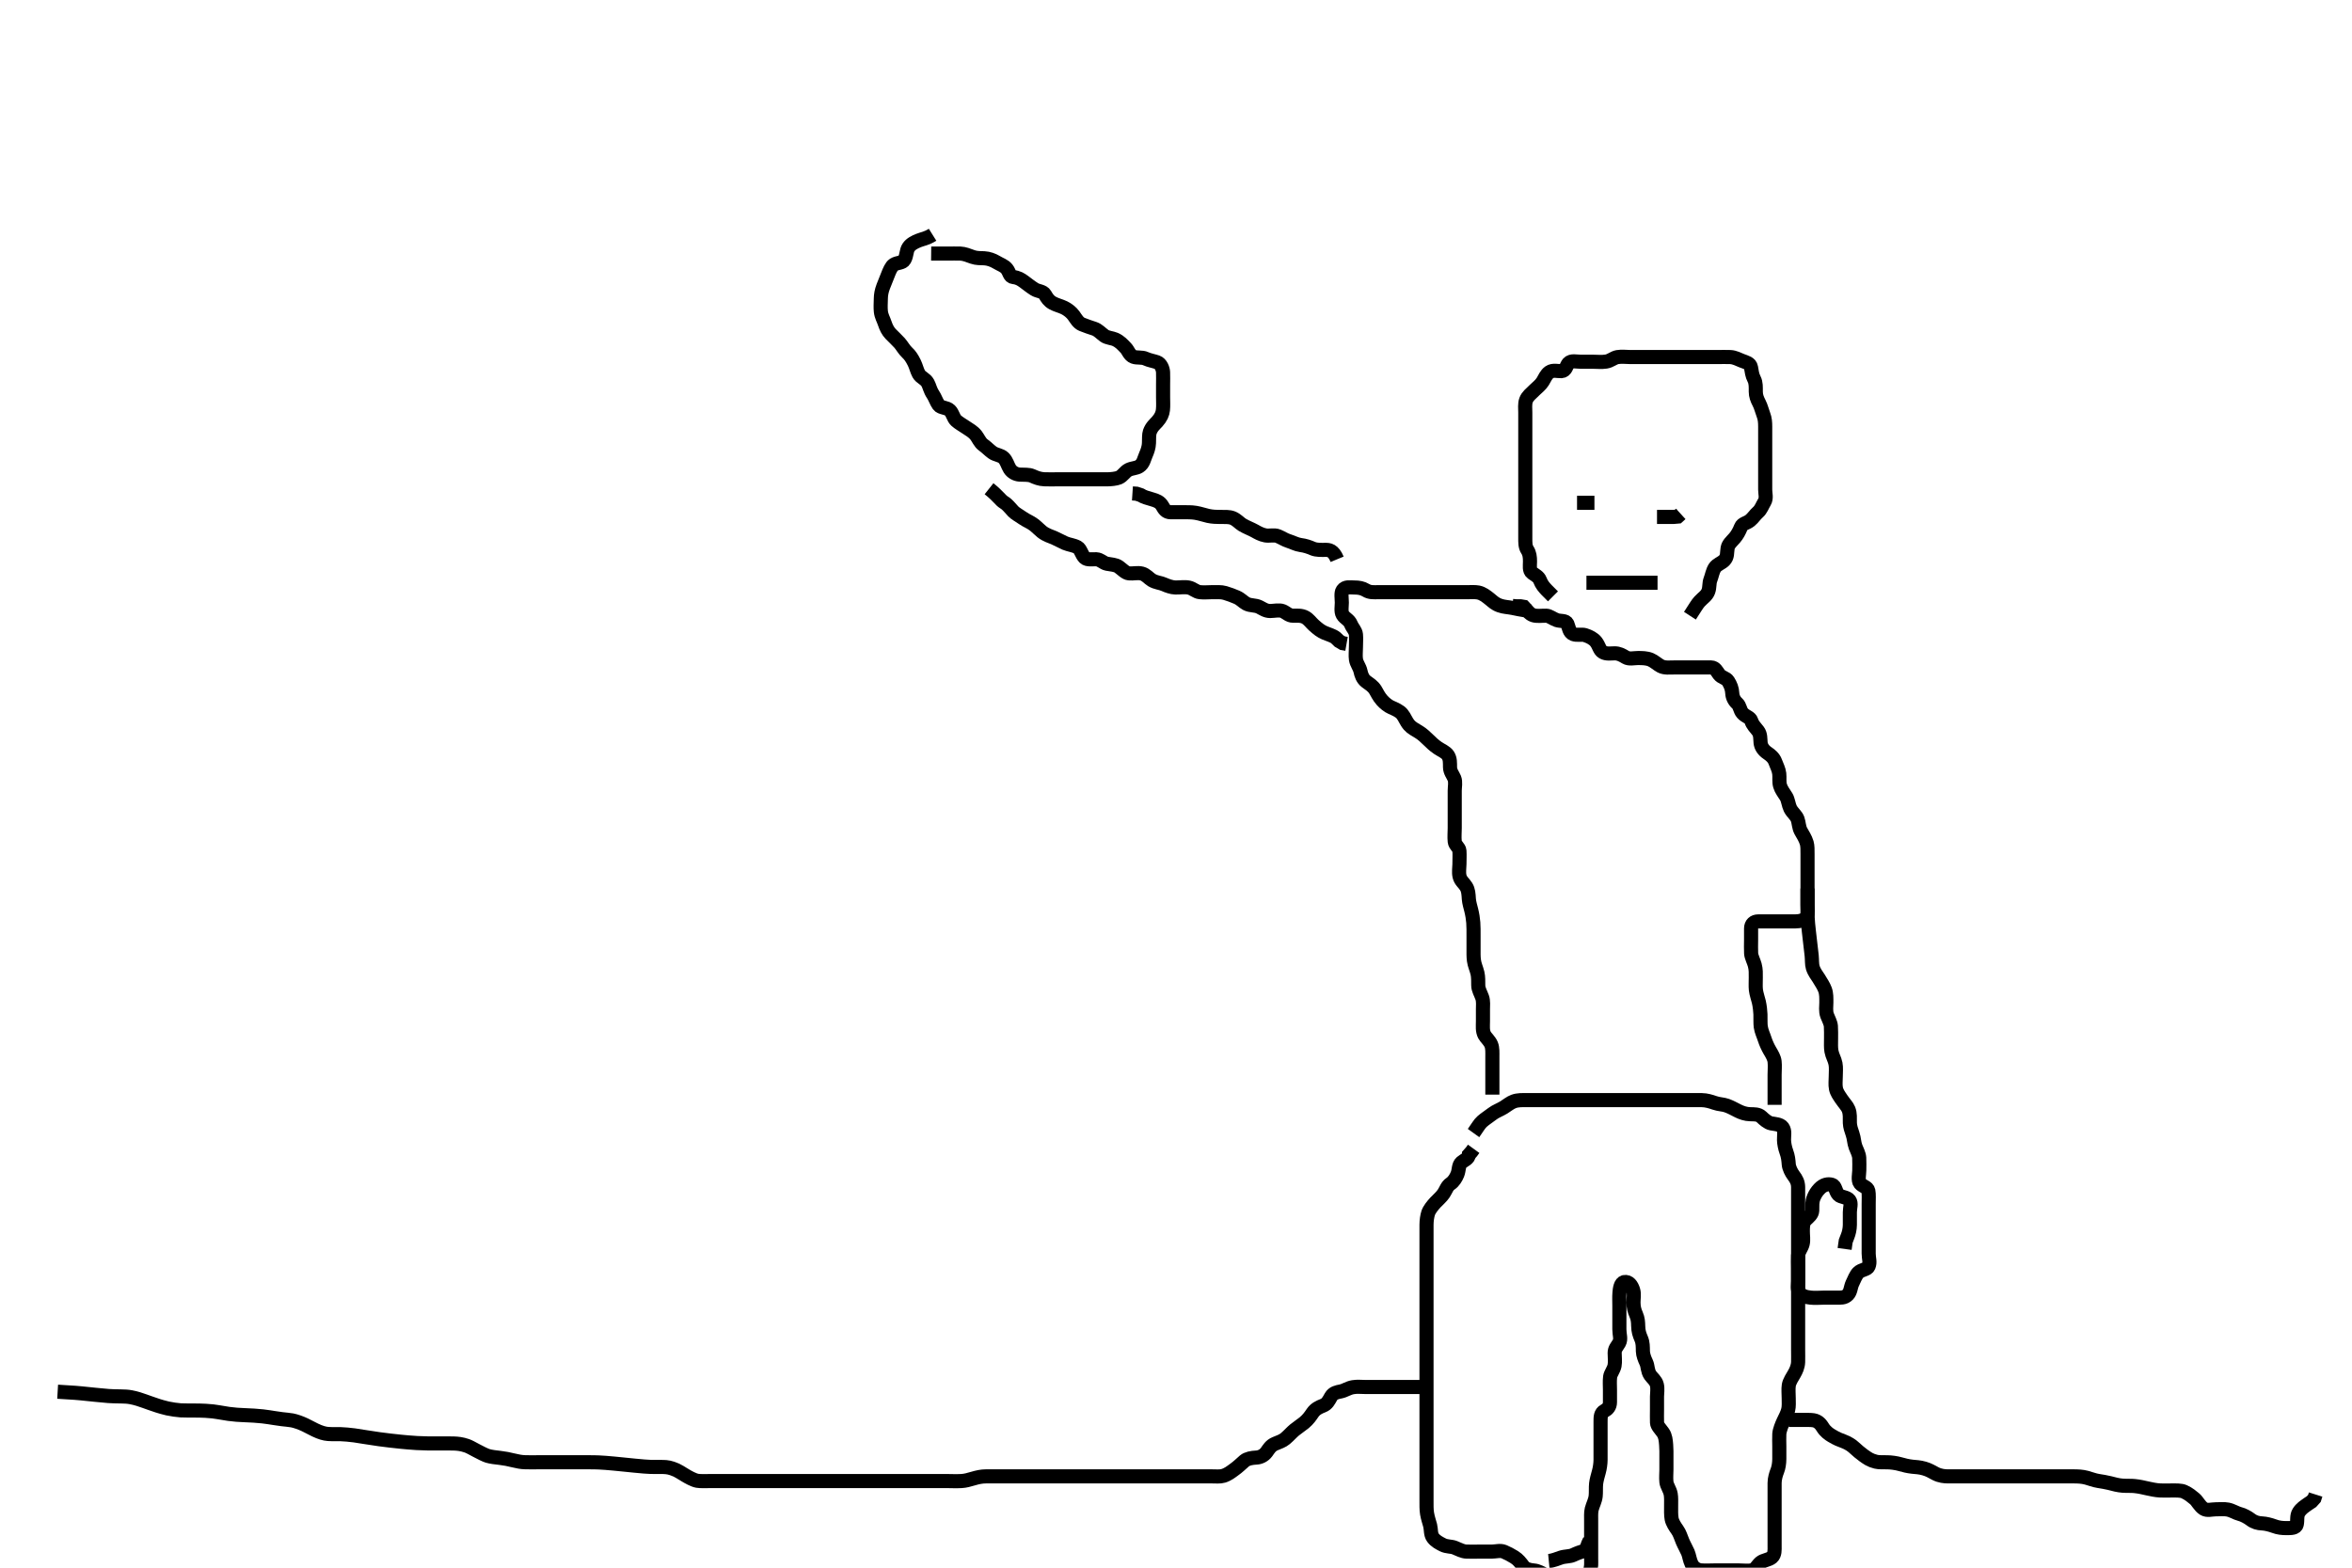 <svg width="500" height="333.333" xmlns="http://www.w3.org/2000/svg" xmlns:svg="http://www.w3.org/2000/svg" xmlns:xlink="http://www.w3.org/1999/xlink">
 <!-- Created with SVG-edit - http://svg-edit.googlecode.com/ -->
 <g display="inline" class="layer">
  <title>Layer 1</title>
  <path t="0,180,180,204,204,227,260,260,260,270,300,300,332,332,380,380,380,476,477,516,516,516,524,540,556,564,564,580,580,587,604,604,636,636,636,652,668,684,684,700,700,708,708,716,718,733,740,740,748,748,772,780,780,787,796,796,804,812,820,828,844,844,844,868,868,884,884,892,902,908,908,916,956,956,972,972,975,1004,1004,1020,1036,1068,1068,1100,1100,1133,1134,1140,1147,1147,1172,1180,1180,1188,1204,1204,1236,1252,1269,1300,1300,1308,1308,1308,1317,1329,1347,1347,1347,1356,1356,1372,1372,1388,1388,1396,1396,1396,1412,1412,1412,1428,1428,1428,1444,1444,1460,1476,1476,1500,1524,1524,1580,1580,1605,1605,1605,1621,1621,1636,1644,1644,1652,1684,1684,1708,1709,1733,1733,1749,1749,1765,1765,1772,1788,1789,1797,1820,1821,1828,1829,1836,1837,1876,1876,1900,1908,1924,1924,1940,1940,1956,1964,1965,1980,1988,2012,2020,2020,2044,2076,2084,2084,2117,2117,2141,2188,2189,2220,2244,2245,2284,2356,2364,2364,2387,2387,2396,2429,2516" d="M198.254,49.917C196.921,50.75 196.188,50.772 195.275,51.138C194.501,51.449 193.636,51.863 193.154,52.581C192.631,53.358 192.813,54.258 192.269,55.234C191.861,55.964 190.81,55.78 190.011,56.283C189.469,56.624 189.047,57.683 188.754,58.438C188.446,59.231 188.033,60.223 187.775,60.896C187.387,61.905 187.273,62.705 187.255,63.431C187.229,64.506 187.172,65.421 187.258,66.221C187.37,67.255 187.809,67.897 188.087,68.75C188.363,69.596 188.769,70.422 189.354,71.017C190.005,71.68 190.593,72.221 191.233,72.917C191.698,73.421 192.218,74.391 192.865,74.978C193.441,75.502 193.863,76.133 194.354,77.117C194.741,77.892 194.927,78.819 195.315,79.506C195.787,80.341 196.726,80.497 197.233,81.438C197.63,82.174 197.719,82.952 198.354,83.895C198.782,84.532 199.045,85.416 199.541,86.115C199.998,86.761 201.265,86.604 201.921,87.25C202.553,87.872 202.662,88.874 203.254,89.417C203.848,89.961 204.642,90.385 205.421,90.917C206.062,91.354 206.839,91.742 207.497,92.569C207.887,93.06 208.362,94.136 208.954,94.555C209.727,95.102 210.282,95.717 210.964,96.212C211.7,96.747 212.737,96.751 213.354,97.36C214.013,98.009 214.199,98.948 214.665,99.695C215.091,100.379 215.901,100.857 216.77,100.914C217.731,100.977 218.682,100.855 219.457,101.201C220.261,101.56 221.02,101.863 222.003,101.906C222.92,101.946 223.712,101.917 224.665,101.917C225.575,101.917 226.429,101.917 227.369,101.917C228.254,101.917 229.054,101.917 230.011,101.917C230.907,101.917 231.601,101.917 232.618,101.917C233.554,101.917 234.455,101.924 235.421,101.917C236.09,101.911 237.273,101.801 237.845,101.559C238.719,101.19 239.132,100.273 239.937,99.891C240.734,99.514 241.55,99.572 242.191,99.155C243.1,98.564 243.215,97.536 243.607,96.669C243.909,96.001 244.233,95.07 244.253,94.23C244.276,93.233 244.249,92.399 244.425,91.869C244.786,90.785 245.551,90.162 245.978,89.691C246.797,88.787 247.138,87.976 247.222,87.178C247.319,86.255 247.254,85.338 247.254,84.506C247.254,83.595 247.254,82.742 247.254,81.802C247.254,80.816 247.291,80.101 247.25,79.15C247.219,78.436 246.802,77.304 245.967,77.014C245.281,76.776 244.245,76.592 243.563,76.269C242.755,75.888 241.721,76.145 240.964,75.859C240.111,75.538 239.817,74.496 239.367,74.031C238.613,73.252 238.115,72.644 237.054,72.159C236.493,71.903 235.371,71.829 234.775,71.396C233.974,70.814 233.463,70.177 232.618,69.891C231.778,69.607 230.883,69.331 230.011,68.965C229.229,68.637 228.804,67.862 228.254,67.083C227.775,66.406 226.952,65.78 226.254,65.438C225.441,65.039 224.556,64.868 223.754,64.417C222.956,63.968 222.588,63.385 222.144,62.622C221.719,61.891 220.665,61.972 219.89,61.481C219.053,60.95 218.451,60.451 217.69,59.891C217.023,59.401 216.389,59.003 215.421,58.917C214.611,58.844 214.62,57.892 214.032,57.16C213.482,56.473 212.652,56.254 211.77,55.718C211.102,55.312 210.142,54.959 209.254,54.917C208.455,54.878 207.602,54.928 206.77,54.633C205.887,54.319 205.013,53.945 204.154,53.917C203.254,53.887 202.369,53.917 201.429,53.917C200.738,53.917 199.665,53.917 198.854,53.917L197.949,53.908" id="svg_1" stroke-width="3" stroke="#000" fill="none"/>
  <path t="3573,3660,3660,3660,3660,3660,3660,3661,3669,3669,3669,3669,3676,3676,3676,3676,3686,3686,3686,3686,3686,3693,3693,3693,3701,3701,3703,3703,3703,3709,3709,3709,3710,3710,3717,3717,3717,3717,3717,3717,3724,3724,3724,3724,3724,3724,3734,3734,3734,3734,3734,3741,3741,3741,3741,3741,3749,3749,3749,3749,3749,3757,3757,3757,3764,3764,3765,3765,3781,3781,3781,3781,3781,3781,3787,3789,3789,3789,3789,3789,3790,3790,3790,3797,3797,3797,3797,3797,3804,3804,3804,3805,3813,3813,3813,3813,3821,3821,3821,3821,3821,3829,3829,3829,3829,3829,3836,3836,3836,3845,3845,3845,3854,3854,3861,3861,3861,3870,3870,3870,3876,3886,3886,3886,3892,3892,3892,3908,3908,3908,3908,3918,3918,3918,3918,3918,3919,3919,3919,3925,3925,3925,3932,3932,3940,3940,3940,3948,3948,3948,3948,3948,3956,3956,3956,3983,3983,3983,3987,3987,3988,3988,3988,3996,3996,3996,3996,4004,4004,4012,4012,4020,4020,4036,4036,4036,4036,4044,4044,4045,4045,4045,4053,4053,4053,4053,4054,4060,4060,4076,4076,4076,4100,4100,4101,4101,4101,4101,4101,4108,4108,4117,4117,4124,4132,4133,4140,4140,4147,4148,4164,4164,4172,4172,4172,4172,4181,4181,4188,4188,4196,4196,4204,4204,4204,4212,4212,4220,4220,4228,4229,4236,4236,4236,4245,4245,4245,4252,4252,4252,4260,4261,4261,4261,4269,4269,4276,4277,4277,4292,4292,4300,4300,4300,4300,4307,4308,4308,4308,4316,4316,4324,4324,4332,4332,4340,4340,4347,4348,4348,4356,4356,4364,4372,4380,4380,4388,4404,4431,4431,4445,4445,4445,4452,4453,4467,4467,4476,4485,4485,4500,4516,4516,4516,4532,4532,4547,4547,4564,4564,4564,4571,4572,4572,4604,4604,4604,4627,4652,4652,4668,4668,4668,4707,4724,4724,4740,4740,4756,4787,4787,4804,4805,4805,4828,4828,4836,4836,4837,4860,4884,4884,4884,4907,4907,4996,4996" d="M12.254,295.917C16.003,296.138 16.642,296.2 17.323,296.269C18.031,296.341 18.754,296.418 20.185,296.564C20.866,296.633 22.087,296.759 23.058,296.831C23.812,296.888 24.68,296.902 25.676,296.917C26.511,296.93 27.141,296.959 27.826,297.087C29.007,297.309 29.866,297.621 30.775,297.938C31.24,298.099 32.165,298.451 33.532,298.895C33.965,299.036 34.804,299.285 35.607,299.47C36.364,299.644 37.77,299.843 38.439,299.881C39.115,299.918 40.587,299.914 41.423,299.918C41.864,299.92 42.776,299.919 43.706,299.974C45.089,300.056 45.534,300.13 46.406,300.269C47.276,300.409 48.163,300.573 48.623,300.633C50.093,300.824 50.623,300.837 51.715,300.891C52.275,300.919 53.406,300.962 53.971,301.001C55.634,301.115 56.167,301.194 57.197,301.342C57.692,301.413 58.632,301.585 59.921,301.75C60.684,301.848 61.407,301.887 62.105,302.014C62.827,302.145 64.004,302.565 64.855,302.975C65.741,303.401 66.157,303.662 67.001,304.065C68.077,304.579 68.963,304.851 69.755,304.903C70.895,304.978 71.573,304.913 72.316,304.938C73.12,304.965 74.422,305.074 75.345,305.202C75.83,305.269 76.858,305.438 77.409,305.527C77.987,305.621 79.92,305.919 80.639,306.017C81.388,306.118 82.16,306.214 82.945,306.306C83.733,306.398 84.516,306.483 85.286,306.56C86.032,306.634 87.42,306.759 88.626,306.831C89.163,306.864 90.129,306.902 90.974,306.912C92.087,306.925 92.77,306.917 93.754,306.917C94.407,306.917 95.421,306.888 96.511,306.93C97.276,306.959 98.08,307.017 99.254,307.417C99.663,307.556 100.454,307.975 101.254,308.417C102.054,308.859 103.249,309.434 103.654,309.552C104.44,309.783 105.235,309.862 106.369,309.998C107.434,310.126 108.092,310.271 109.007,310.491C110.087,310.752 110.796,310.884 111.649,310.912C112.655,310.945 113.49,310.917 114.421,310.917C115.207,310.917 116.029,310.917 117.087,310.917C118.007,310.917 118.767,310.917 119.775,310.917C120.587,310.917 121.515,310.917 122.306,310.917C123.333,310.917 124.029,310.916 124.938,310.917C125.947,310.917 126.554,310.92 127.281,310.953C128.168,310.993 129.254,311.079 130.557,311.201C131.266,311.267 131.995,311.342 132.733,311.417C133.466,311.491 134.181,311.566 134.865,311.633C136.603,311.801 137.448,311.877 138.343,311.906C139.232,311.934 140.064,311.883 141.026,311.921C141.818,311.952 142.455,312.001 143.775,312.581C144.148,312.745 144.868,313.194 145.593,313.641C146.284,314.066 147.471,314.725 148.233,314.854C148.929,314.972 149.942,314.917 150.816,314.917C151.473,314.917 152.997,314.917 153.422,314.917C154.305,314.917 155.203,314.917 156.086,314.917C157.311,314.917 158.035,314.917 158.997,314.917C159.566,314.917 160.797,314.917 161.649,314.917C162.653,314.917 163.418,314.917 164.373,314.917C165.121,314.917 166.019,314.917 166.973,314.917C167.722,314.917 168.543,314.917 169.875,314.917C170.338,314.917 171.279,314.917 172.229,314.917C172.701,314.917 174.087,314.917 174.966,314.917C175.797,314.917 176.571,314.917 177.282,314.917C178.485,314.917 179.469,314.917 180.421,314.917C181.202,314.917 181.993,314.917 183.112,314.917C183.796,314.917 184.921,314.917 185.59,314.917C186.355,314.917 187.153,314.917 187.918,314.917C189.114,314.917 189.993,314.917 190.907,314.917C191.77,314.917 192.754,314.917 193.739,314.917C194.465,314.917 195.454,314.917 196.254,314.917C197.254,314.917 198.043,314.917 199.087,314.917C199.796,314.917 200.754,314.917 201.612,314.917C202.254,314.917 203.203,314.972 204.391,314.912C205.223,314.87 206.021,314.629 206.754,314.417C207.919,314.078 208.603,313.935 209.587,313.917C210.504,313.9 211.249,313.917 212.285,313.917C213.002,313.917 213.911,313.917 214.855,313.917C215.858,313.917 216.49,313.917 217.675,313.917C218.479,313.917 219.301,313.917 220.333,313.917C221.029,313.917 221.938,313.917 222.941,313.917C223.796,313.917 224.416,313.917 225.421,313.917C226.498,313.917 227.212,313.917 227.887,313.917C229.201,313.917 229.894,313.917 230.797,313.917C231.754,313.917 232.486,313.917 233.458,313.917C234.393,313.917 235.24,313.917 235.974,313.917C236.796,313.917 237.658,313.917 238.921,313.917C239.682,313.917 240.691,313.917 241.288,313.917C242.332,313.917 243.212,313.917 244.233,313.917C245.007,313.917 245.911,313.917 246.855,313.917C247.858,313.917 248.49,313.917 249.675,313.917C250.469,313.917 251.244,313.917 252.283,313.917C253.051,313.917 253.954,313.917 254.89,313.917C255.738,313.917 256.601,313.917 257.618,313.917C258.454,313.917 259.378,314.017 260.068,313.802C261.077,313.488 261.762,312.907 262.249,312.565C263.3,311.826 263.783,311.272 264.558,310.621C265.107,310.161 266.079,309.959 267.087,309.917C267.843,309.885 268.702,309.507 269.254,308.75C269.706,308.13 270.088,307.378 271.09,306.967C271.826,306.666 272.676,306.376 273.233,305.896C274.127,305.127 274.621,304.521 275.223,304.033C276,303.403 276.771,302.917 277.249,302.512C278.144,301.754 278.561,301.114 279.051,300.402C279.64,299.546 280.454,299.189 281.254,298.875C282.139,298.528 282.458,297.838 282.949,296.975C283.418,296.151 284.266,296.008 285.011,295.86C285.936,295.675 286.569,295.133 287.629,294.953C288.563,294.794 289.296,294.917 290.421,294.917C291.202,294.917 291.993,294.917 292.921,294.917C293.754,294.917 294.797,294.917 295.505,294.917C296.249,294.917 297.444,294.917 298.421,294.917C299.09,294.917 299.855,294.917 300.854,294.917L301.654,294.917L302.653,294.917L303.597,294.917" id="svg_2" stroke-width="3" stroke="#000" fill="none"/>
  <path t="5718,5796,5796,5820,5820,5820,5836,5836,5844,5860,5887,5887,5887,5900,5907,5916,5932,5932,5956,5956,5964,5964,5964,5972,5972,5989,5989,5996,5996,6004,6004,6004,6012,6020,6020,6020,6028,6028,6028,6044,6044,6044,6052,6052,6060,6060,6068,6070,6085,6092,6102,6102,6117,6220,6260,6260,6276,6276,6292,6300,6300,6307,6307,6316,6316,6324,6332,6332,6347,6364,6364,6428,6476,6476,6492,6492,6492,6508,6508,6540,6549,6564,6564,6572,6572,6580,6580,6596,6596,6612,6612,6628,6628,6636,6636,6652,6660,6675,6675,6685,6685,6692,6700,6700,6716,6716,6724,6724,6740,6740,6764,6764,6764,6772,6780,6780,6796,6812,6812,6828,6828,6836,6836,6852,6852,6852,6860,6860,6875,6875,6885,6886,6892,6892,6900,6900,6916,6924,6924,6924,6940,6940,6956,6956,6971,6972,6980,6980,6996,6996,6996,6996,7004,7020,7020,7028,7036,7036,7044,7052,7068,7085,7085,7085,7092,7100,7116,7132,7132,7140,7140,7164,7172,7196,7196,7196,7212,7220,7220,7260,7284,7284,7444,7460,7460,7524,7548,7548,7588,7588,7604,7604,7627,7662,7684,7718,7718,7718,7828,7828,7836,7860,7860,7892,7892,7901,7916,7916,7917,7925,7925,7932,7932,7947,7948,7956,7956,7957,7964,7965,7972,7972,7972,7980,7988,7989,7997,8004,8004,8020,8020,8028,8030,8030,8030,8038,8039,8039,8045,8053,8053,8070,8070,8077,8087,8087,8101,8101,8108,8117,8132,8132,8133,8141,8156,8165,8165,8172,8173,8181,8181,8204,8220,8221,8244,8244,8244,8277,8284,8284,8316,8316,8324,8356,8588,8588,8595,8596,8611,8612,8620,8620,8636,8636,8636,8644,8653,8653,8653,8660,8660,8669,8700,8700,8716,8717,8732,8733,8740,8748,8749,8764,8764,8773,8789,8789,8789,8796,8812,8812,8828,8828,8844,8844,8860,8860,8860,8869,8870,8870,8876,8892,8901,8924,8924,8924,8932,8932,8933,8948,8948,8956,8957,8971,8972,8987,8987,8987,9004,9004,9012,9012,9020,9020,9043,9051,9083,9084,9148,9204,9204,9212,9228,9228,9259,9275,9292,9292,9308,9323,9324,9364,9373,9373,9396,9420,9420,9428,9429,9484,9485,9509,9563,9587,9596,9620,9620,9635,9636,9644,9660,9683,9683,9691,9724,9724,9901,9908,9909,9909,9924,9924,9932,9940,9940,9940,9948,9948,9956,9956,9964,9964,9964,9980,9980,9987,9988,9988,9996,9996,10020,10020,10020,10020,10036,10036,10036,10036,10044,10044,10044,10052,10060,10060,10068,10076,10076,10084,10091,10092,10101,10108,10116,10117,10132,10132,10148,10149,10156,10156,10156,10156,10171,10172,10172,10180,10180,10187,10204,10212,10212,10212,10227,10227,10236,10244,10259,10260,10276,10300,10300,10307,10307,10308,10316,10348,10372,10420,10420,10421,10492,10524,10540,10541,10587,10587,10604,10628,10628,10732,10732,10740,10740,10756,10756,10787,10796,10852,10908" d="M313.254,240.917C314.133,239.695 314.472,238.991 315.107,238.433C315.741,237.876 316.495,237.411 317.283,236.803C317.952,236.287 318.892,235.959 319.665,235.481C320.466,234.984 321.054,234.467 321.77,234.202C322.707,233.856 323.654,233.917 324.558,233.917C325.575,233.917 326.254,233.917 327.233,233.917C328.121,233.917 329.018,233.917 329.93,233.917C330.578,233.917 331.754,233.917 332.546,233.917C333.457,233.917 334.225,233.917 335.264,233.917C336.039,233.917 337.087,233.917 337.792,233.917C338.767,233.917 339.639,233.917 340.587,233.917C341.515,233.917 342.306,233.917 343.333,233.917C344.029,233.917 344.938,233.917 345.938,233.917C346.754,233.917 347.57,233.917 348.569,233.917C349.443,233.917 350.454,233.917 351.233,233.917C352.232,233.917 352.949,233.917 353.854,233.917C354.775,233.917 355.738,233.917 356.429,233.917C357.497,233.917 358.354,233.917 359.254,233.917C360.011,233.917 361.079,233.909 361.77,233.917C362.754,233.927 363.728,234.231 364.465,234.491C365.44,234.836 366.268,234.79 367.087,235.083C367.896,235.373 368.688,235.815 369.455,236.201C370.178,236.564 371.079,236.899 372.087,236.917C372.843,236.93 373.825,236.875 374.457,237.485C374.994,238.003 375.788,238.711 376.505,238.855C377.242,239.004 378.472,239.018 378.966,239.718C379.51,240.488 379.232,241.438 379.255,242.402C379.273,243.128 379.468,244.119 379.754,244.896C380.123,245.899 380.193,246.672 380.263,247.574C380.321,248.326 380.815,249.32 381.254,249.896C381.911,250.758 382.233,251.416 382.254,252.401C382.269,253.091 382.254,254.16 382.254,255.017C382.254,255.917 382.254,256.802 382.254,257.742C382.254,258.433 382.254,259.417 382.254,260.402C382.254,261.127 382.254,262.117 382.254,262.917C382.254,263.917 382.254,264.706 382.254,265.75C382.254,266.578 382.254,267.459 382.254,268.167C382.254,269.149 382.254,270.102 382.254,271.017C382.254,271.802 382.254,272.742 382.254,273.75C382.254,274.542 382.254,275.402 382.254,276.321C382.254,277.317 382.254,278.117 382.254,279.117C382.254,279.938 382.254,280.602 382.254,281.599C382.254,282.396 382.254,283.583 382.254,284.396C382.254,285.238 382.254,286.127 382.254,287.117C382.254,287.896 382.28,288.896 382.254,289.612C382.218,290.591 381.817,291.463 381.403,292.167C381.109,292.669 380.397,293.751 380.275,294.531C380.141,295.392 380.254,296.321 380.254,297.315C380.254,298.081 380.326,299.05 380.14,299.784C379.904,300.709 379.546,301.273 379.105,302.241C378.82,302.864 378.311,304.04 378.254,304.917C378.202,305.715 378.254,306.553 378.254,307.569C378.254,308.264 378.255,309.281 378.254,310.217C378.253,311.118 378.095,312.087 377.829,312.742C377.546,313.436 377.264,314.396 377.254,315.317C377.244,316.221 377.254,317.238 377.254,317.917C377.254,318.895 377.254,319.715 377.254,320.617C377.254,321.589 377.254,322.459 377.254,323.167C377.254,324.149 377.254,325.102 377.254,326.017C377.254,326.802 377.254,327.742 377.254,328.75C377.254,329.506 377.343,330.538 376.685,331.115C376.008,331.709 374.904,331.706 374.254,332.25C373.615,332.785 373.18,333.791 372.369,333.914C371.439,334.054 370.738,333.917 369.665,333.917C368.754,333.917 367.945,333.917 366.921,333.917C366.249,333.917 365.259,333.917 364.397,333.917C363.457,333.917 362.615,333.989 361.601,333.908C360.901,333.852 360.035,333.409 359.616,332.565C359.194,331.717 359.108,330.741 358.818,330.081C358.477,329.304 358.02,328.534 357.69,327.753C357.294,326.817 357.102,326.02 356.549,325.255C356.118,324.66 355.526,323.765 355.368,322.969C355.214,322.188 355.254,321.059 355.254,320.266C355.254,319.374 355.301,318.408 355.169,317.685C354.991,316.71 354.339,315.929 354.255,315.117C354.157,314.165 354.254,313.259 354.254,312.512C354.254,311.514 354.255,310.645 354.254,309.583C354.253,308.949 354.279,308.264 354.197,307.222C354.12,306.247 354.043,305.359 353.549,304.64C353.006,303.849 352.286,303.204 352.258,302.508C352.219,301.519 352.254,300.753 352.254,299.669C352.254,298.75 352.254,297.917 352.254,296.938C352.254,296.221 352.445,295.288 352.212,294.396C351.987,293.529 351.201,292.957 350.822,292.401C350.203,291.494 350.335,290.479 349.97,289.715C349.621,288.985 349.275,288.081 349.255,287.315C349.23,286.321 349.271,285.546 348.901,284.669C348.498,283.713 348.28,283.081 348.254,281.917C348.236,281.127 348.198,280.39 347.829,279.542C347.409,278.58 347.264,277.917 347.254,276.938C347.245,276.118 347.464,275.176 347.182,274.281C346.888,273.346 346.284,272.401 345.276,272.603C344.491,272.76 344.333,274.112 344.275,274.896C344.2,275.893 344.254,276.578 344.254,277.685C344.254,278.417 344.254,279.149 344.254,280.266C344.254,281.25 344.254,281.922 344.254,282.666C344.254,283.774 344.669,284.731 344.197,285.56C343.733,286.373 343.256,286.736 343.254,287.685C343.252,288.417 343.39,289.599 343.233,290.375C343.052,291.266 342.367,292.075 342.29,292.742C342.173,293.744 342.254,294.612 342.254,295.458C342.254,296.459 342.259,297.167 342.254,298.149C342.249,299.098 341.749,299.635 341.105,299.978C340.236,300.44 340.258,301.326 340.254,302.318C340.25,303.153 340.254,304.083 340.254,304.869C340.254,305.691 340.254,306.75 340.254,307.67C340.254,308.43 340.256,309.506 340.254,310.417C340.252,311.226 340.091,312.251 339.901,312.927C339.683,313.703 339.388,314.746 339.311,315.459C339.219,316.309 339.308,317.321 339.218,318.117C339.103,319.127 338.652,319.863 338.375,320.896C338.197,321.563 338.254,322.686 338.254,323.438C338.254,324.234 338.254,325.231 338.254,326.106C338.254,327.117 338.254,327.896 338.254,328.895C338.254,329.612 338.255,330.517 338.254,331.438C338.253,332.401 338.354,333.138 337.97,334.031C337.558,334.988 337.113,335.752 336.233,335.896C335.288,336.05 334.558,335.917 333.654,335.917C332.733,335.917 331.763,335.987 331.079,335.881C330.119,335.732 329.229,335.151 328.554,334.864C327.693,334.499 326.938,333.989 326.079,333.927C325.142,333.86 324.248,333.588 323.854,333.066C323.244,332.257 322.747,331.597 321.921,331.083C321.209,330.641 320.476,330.245 319.733,329.938C318.92,329.601 317.949,329.917 317.087,329.917C316.254,329.917 315.275,329.917 314.455,329.917C313.554,329.917 312.617,329.943 311.77,329.915C310.905,329.887 310.085,329.42 309.254,329.083C308.497,328.777 307.554,328.904 306.711,328.474C305.987,328.104 305.169,327.698 304.618,326.938C304.093,326.213 304.247,325.238 304.033,324.374C303.853,323.649 303.551,322.876 303.375,321.838C303.228,320.965 303.254,319.938 303.254,319.107C303.254,318.147 303.254,317.396 303.254,316.599C303.254,315.601 303.254,314.691 303.254,313.75C303.254,312.969 303.254,312.178 303.254,311.059C303.254,310.23 303.254,309.417 303.254,308.545C303.254,307.854 303.254,307.103 303.254,305.917C303.254,305.119 303.254,303.958 303.254,303.231C303.254,302.25 303.254,301.435 303.254,300.583C303.254,299.542 303.254,298.595 303.254,297.917C303.254,296.802 303.254,295.917 303.254,295.117C303.254,294.281 303.254,293.264 303.254,292.569C303.254,291.553 303.254,290.617 303.254,289.714C303.254,288.946 303.254,287.911 303.254,287.167C303.254,286.25 303.254,285.396 303.254,284.417C303.254,283.554 303.254,282.896 303.254,281.883C303.254,280.96 303.254,279.958 303.254,279.319C303.254,278.321 303.254,277.402 303.254,276.438C303.254,275.495 303.254,274.583 303.254,273.911C303.254,272.922 303.254,272.06 303.254,271.119C303.254,270.217 303.254,269.396 303.254,268.433C303.254,267.569 303.254,266.669 303.254,265.75C303.254,264.896 303.254,263.917 303.254,263.127C303.254,262.402 303.249,261.327 303.254,260.417C303.259,259.495 303.399,258.577 303.611,257.916C303.842,257.196 304.57,256.306 305.133,255.695C305.743,255.032 306.409,254.524 306.921,253.75C307.401,253.024 307.603,252.198 308.354,251.695C309.025,251.246 309.511,250.458 309.818,249.706C310.21,248.745 310.016,247.753 310.697,247.16C311.263,246.665 312.212,246.396 312.265,245.527L312.829,244.891L313.279,244.27" id="svg_3" stroke-width="3" stroke="#000" fill="none"/>
  <path t="11980,12052,12084,12084,12100,12116,12188,12188,12204,12229,12230,12243,12243" d="M329.254,331.917C330.141,331.831 331.062,331.445 331.77,331.201C332.714,330.875 333.691,330.998 334.455,330.633C335.185,330.284 336.069,329.942 336.921,329.75L337.337,329.03L337.607,328.268L337.97,327.486" id="svg_4" stroke-width="3" stroke="#000" fill="none"/>
  <path t="13142,13187,13195,13195,13204,13204,13204,13221,13221,13221,13227,13227,13228,13231,13231,13231,13236,13244,13244,13244,13251,13251,13251,13251,13260,13260,13268,13269,13269,13276,13276,13276,13284,13284,13284,13284,13291,13292,13292,13292,13300,13306,13306,13306,13315,13315,13315,13323,13323,13323,13323,13331,13331,13347,13347,13355,13355,13356,13356,13364,13364,13372,13388,13388,13396,13403,13419,13420,13420,13427,13427,13427,13436,13436,13436,13444,13444,13452,13452,13452,13460,13460,13460,13469,13470,13484,13484,13484,13491,13492,13492,13492,13500,13507,13507,13523,13523,13523,13532,13532,13540,13540,13540,13540,13548,13555,13572,13573,13580,13580,13588,13588,13612,13635,13636,13636,13667,13667,13676,13676,13691,13691,13795,13795,13804,13804,13820,13852,13852,13868,13884,13884,13907,13932,13932,13964,13964,13987,13988" d="M380.254,301.917C381.275,301.917 382.233,301.916 383.121,301.917C384.018,301.917 384.925,301.887 385.542,301.989C386.605,302.164 387.179,302.988 387.505,303.519C388.028,304.372 388.8,304.921 389.367,305.259C390.523,305.949 391.134,306.171 391.946,306.47C392.883,306.815 393.691,307.366 394.137,307.789C394.712,308.334 395.664,309.131 396.207,309.508C397.013,310.067 397.527,310.483 398.801,310.802C399.465,310.969 400.421,310.904 401.207,310.921C402.029,310.939 403.092,311.068 404.039,311.342C404.767,311.552 405.586,311.762 406.564,311.868C407.274,311.946 408.026,311.945 409.087,312.25C410.113,312.545 410.679,312.94 411.482,313.349C412.43,313.831 413.421,313.917 414.101,313.917C414.941,313.917 415.941,313.917 416.796,313.917C417.416,313.917 418.775,313.917 419.498,313.917C420.212,313.917 421.199,313.917 422.199,313.917C422.998,313.917 423.92,313.917 424.773,313.917C425.896,313.917 426.555,313.917 427.233,313.917C428.201,313.917 429.387,313.917 430.135,313.917C431.079,313.917 432.087,313.917 432.843,313.917C433.754,313.917 434.675,313.917 435.587,313.917C436.264,313.917 437.039,313.917 438.333,313.917C439.029,313.917 439.938,313.905 440.938,313.918C441.754,313.928 442.583,313.944 443.569,314.201C444.245,314.377 445.25,314.771 446.065,314.891C446.709,314.986 447.938,315.198 448.479,315.342C449.302,315.561 450.329,315.836 451.233,315.896C452.252,315.963 453.078,315.901 453.768,315.974C454.902,316.094 455.555,316.267 456.567,316.491C457.201,316.631 458.381,316.888 459.254,316.917C460.068,316.943 461.022,316.917 461.754,316.917C462.486,316.917 463.644,316.872 464.307,317.173C465.366,317.653 465.929,318.191 466.542,318.677C467.126,319.139 467.613,320.252 468.475,320.795C469.226,321.268 470.139,320.917 471.09,320.917C471.855,320.917 472.861,320.83 473.597,320.974C474.531,321.156 475.422,321.746 476.09,321.902C476.856,322.081 477.845,322.628 478.418,323.066C479.226,323.683 480.007,323.883 480.911,323.921C481.66,323.953 482.65,324.208 483.418,324.491C484.366,324.841 485.138,324.916 486.079,324.917C487.087,324.917 488.062,324.922 488.249,324.155C488.461,323.289 488.2,322.329 488.69,321.553C489.219,320.714 489.89,320.317 490.737,319.715L491.393,319.281L492.011,318.595L492.269,317.778" id="svg_5" stroke-width="3" stroke="#000" fill="none"/>
  <path t="15860,15980,15980,15980,15988,15988,15988,16004,16004,16004,16004,16020,16021,16021,16028,16029,16043,16044,16052,16059,16075,16075,16092,16092,16106,16106,16131,16131,16139,16139,16156,16156,16171,16171,16187,16187,16195,16195,16195,16211,16226,16243,16259,16404,16404,16411,16412,16435,16435,16435,16443,16443,16452,16452,16469,16485,16499,16515,16515,16523,16531,16531,16546,16555,16572,16572,16579,16579,16603,16619,16620,16620,16635,16635,16635,16643,16659,16675,16675,16675,16691,16691,16699,16700,16706,16706,16723,16723,16731,16731,16746,16746,16748,16795,16796,16860,16860,16876,16876,16876,16884,16908,16932,16932,16940,16940,16956,16956,16972,16972,16988,16988,16988,16988,16995,16995,16995,17004,17011,17020,17020,17036,17036,17043,17044,17052,17059,17068,17068,17068,17075,17075,17083,17083,17099,17100,17100,17107,17108,17108,17108,17124,17124,17155,17156,17157,17157,17157,17164,17164,17180,17180,17187,17188,17196,17211,17220,17220,17235,17236,17243,17259,17259,17259,17292,17299,17299,17300,17315,17315,17331,17331,17340,17356,17371,17372,17395,17412,17435,17435,17571" d="M325.254,129.917C323.201,129.633 322.235,129.409 321.555,129.269C320.59,129.072 319.729,129.081 318.806,128.75C317.777,128.381 317.303,127.856 316.754,127.417C315.941,126.765 315.204,126.173 314.254,125.979C313.581,125.842 312.571,125.917 311.775,125.917C310.587,125.917 309.796,125.917 308.854,125.917C307.949,125.917 307.087,125.917 306.254,125.917C305.275,125.917 304.501,125.917 303.597,125.917C302.849,125.917 301.854,125.917 301.054,125.917C300.054,125.917 299.275,125.917 298.275,125.917C297.444,125.917 296.486,125.917 295.754,125.917C294.587,125.917 293.754,125.922 292.921,125.917C292.014,125.911 291.233,126.029 290.351,125.491C289.643,125.059 288.854,124.917 287.949,124.917C286.933,124.917 286.002,124.67 285.425,125.489C285.021,126.062 285.254,127.338 285.254,128.131C285.254,128.907 285.03,130.034 285.425,130.714C285.884,131.506 286.8,131.748 287.193,132.731C287.52,133.55 288.17,134.071 288.254,134.917C288.333,135.713 288.254,136.674 288.254,137.569C288.254,138.433 288.133,139.405 288.258,140.217C288.402,141.149 289.023,141.789 289.229,142.742C289.376,143.425 289.654,144.338 290.421,144.917C291.045,145.388 291.84,145.839 292.369,146.683C292.793,147.362 293.056,148.06 293.818,148.921C294.354,149.525 295.104,150.125 295.775,150.417C296.484,150.725 297.511,151.154 298.051,151.802C298.639,152.506 298.862,153.334 299.558,154.16C300.077,154.774 300.918,155.198 301.601,155.617C302.384,156.096 303.001,156.679 303.739,157.401C304.271,157.921 304.829,158.469 305.653,159.031C306.396,159.54 307.368,159.907 307.807,160.589C308.311,161.37 308.232,162.167 308.253,163.149C308.272,164.098 308.874,164.784 309.169,165.487C309.494,166.264 309.254,167.317 309.254,168.117C309.254,169.117 309.254,169.896 309.254,170.896C309.254,171.614 309.254,172.681 309.254,173.284C309.254,174.313 309.254,175.035 309.254,176.095C309.254,177.059 309.149,177.903 309.255,178.945C309.339,179.763 310.21,180.201 310.253,180.889C310.316,181.92 310.254,182.666 310.254,183.774C310.254,184.495 310.069,185.44 310.275,186.327C310.502,187.305 311.179,187.702 311.686,188.518C312.156,189.275 312.185,190.083 312.258,191.168C312.307,191.889 312.616,192.933 312.754,193.479C312.986,194.401 313.149,195.436 313.197,196.16C313.267,197.218 313.253,197.862 313.254,199.05C313.254,199.798 313.253,200.763 313.254,201.603C313.255,202.601 313.227,203.422 313.339,204.233C313.479,205.241 313.832,205.874 314.087,206.917C314.277,207.694 314.245,208.75 314.254,209.506C314.264,210.417 314.757,211.153 315.087,212.083C315.37,212.881 315.254,213.895 315.254,214.612C315.254,215.589 315.254,216.459 315.254,217.167C315.254,218.149 315.108,219.173 315.587,220.083C315.874,220.628 316.661,221.266 317.011,222.117C317.317,222.861 317.254,223.895 317.254,224.715C317.254,225.617 317.254,226.553 317.254,227.401C317.254,228.264 317.254,229.281 317.254,230.117L317.254,231.017L317.254,231.802L317.254,232.742" id="svg_6" stroke-width="3" stroke="#000" fill="none"/>
  <path t="18277,18323,18323,18331,18331,18331,18339,18339,18346,18355,18355,18364,18364,18364,18371,18371,18380,18380,18387,18387,18395,18395,18395,18403,18403,18403,18411,18411,18419,18419,18435,18435,18435,18443,18443,18451,18451,18466,18483,18499,18499,18555,18555,18804,18828,18853,18915,18939,18939,18987,19035,19036,19066,19123,19124,19211,19219,19276,19276,19284,19285,19307,19323,19323,19339,19339,19339,19347,19347,19347,19355,19355,19363,19371,19371,19371,19379,19379,19379,19387,19403,19403,19410,19410,19426,19426,19435,19436,19452,19452,19459,19459,19467,19475,19491,19491,19499,19499,19506,19506,19523,19539,19539,19546,19546,19571,19587,19587,19595,19595,19611,19626,19643,19659,19669,19675,19699,19699,19723,19731,19763,19811,19811,19844,19844,19884,19900,19907,19931,19931,19947,19955,19955,19971,19988,19988,19996,20004,20012,20012,20028,20028,20043,20052,20060,20060,20076,20091,20107,20139,20147,20147,20155,20155,20179,20180,20188,20188,20212,20228,20228,20236,20237,20244,20267,20268,20299,20315,20315,20331,20355,20355,20404,20413,20413,20451,20451,20483,20483,20491,20491" d="M377.254,234.917C377.254,232.907 377.254,232.131 377.254,231.083C377.254,230.153 377.254,229.521 377.254,228.518C377.254,227.574 377.356,226.668 377.251,225.714C377.166,224.933 376.686,224.149 376.254,223.417C375.822,222.685 375.389,221.719 375.171,221.034C374.864,220.069 374.463,219.329 374.311,218.312C374.218,217.686 374.266,216.495 374.243,215.681C374.227,215.106 374.109,213.912 373.901,213.026C373.768,212.455 373.358,211.259 373.275,210.458C373.187,209.607 373.263,208.861 373.253,207.865C373.242,206.917 373.315,206.25 373.033,205.181C372.835,204.432 372.306,203.435 372.265,202.742C372.209,201.804 372.254,200.817 372.254,199.917C372.254,199.16 372.244,198.264 372.254,197.401C372.264,196.458 372.865,195.922 373.754,195.917C374.665,195.911 375.575,195.917 376.429,195.917C377.369,195.917 378.254,195.917 379.054,195.917C380.011,195.917 380.907,195.92 381.601,195.917C382.618,195.911 383.72,195.67 384.087,194.917C384.427,194.221 384.254,193.264 384.254,192.401C384.254,191.417 384.254,190.43 384.254,189.67C384.254,188.75 384.254,187.964 384.254,187.142C384.254,186.083 384.254,185.153 384.254,184.521C384.254,183.518 384.254,182.574 384.254,181.669C384.254,180.75 384.27,179.861 384.083,179.23C383.778,178.202 383.231,177.45 382.822,176.686C382.401,175.9 382.405,174.878 382.14,174.16C381.843,173.355 381.003,172.764 380.587,171.917C380.22,171.167 380.128,170.06 379.733,169.417C379.207,168.561 378.683,167.95 378.421,167.083C378.166,166.244 378.341,165.311 378.243,164.506C378.131,163.578 377.74,162.922 377.375,161.938C377.073,161.122 376.375,160.544 375.737,160.117C374.876,159.541 374.358,158.759 374.275,157.917C374.192,157.087 374.292,156.158 373.733,155.417C373.146,154.638 372.583,154.169 372.302,153.268C372.06,152.493 371.108,152.413 370.425,151.631C369.877,151.005 369.898,150.094 369.307,149.564C368.661,148.985 368.293,148.208 368.255,147.399C368.211,146.438 367.89,145.624 367.375,144.817C366.911,144.09 366.017,144.147 365.423,143.349C364.971,142.74 364.643,141.927 363.754,141.917C362.843,141.906 361.933,141.917 361.079,141.917C360.139,141.917 359.254,141.917 358.454,141.917C357.497,141.917 356.601,141.917 355.907,141.917C354.89,141.917 353.893,142.062 353.053,141.631C352.433,141.314 351.624,140.572 350.907,140.274C350.034,139.912 349.054,139.917 348.154,139.917C347.369,139.917 346.328,140.199 345.587,139.75C344.815,139.282 344.154,138.917 343.254,138.917C342.497,138.917 341.512,139.113 340.738,138.661C340.008,138.235 339.959,137.296 339.254,136.417C338.764,135.805 337.903,135.343 336.933,135.038C336.278,134.832 335.225,135.128 334.455,134.831C333.57,134.49 333.52,133.381 333.201,132.626C332.879,131.864 331.729,132.124 330.964,131.859C330.094,131.559 329.393,130.936 328.737,130.918C327.754,130.891 326.73,131.085 325.907,130.802C325.064,130.512 324.665,129.767 323.945,129.031L323.283,128.919L322.253,128.908L321.541,128.845" id="svg_7" stroke-width="3" stroke="#000" fill="none"/>
  <path t="21747,21851,21859,21860,21860,21869,21875,21875,21891,21891,21901,21901,21908,21908,21916,21923,21923,21946,21946,21955,21955,21955,21955,21963,21979,21979,21979,21986,21986,21996,21996,22011,22011,22026,22026,22026,22035,22035,22043,22043,22043,22052,22075,22083,22099,22099,22131,22131,22131,22148,22155,22155,22226,22226" d="M284.254,118.917C283.435,116.926 282.486,116.917 281.754,116.917C281.022,116.917 279.893,116.996 279.051,116.633C278.242,116.283 277.483,116.021 276.505,115.891C275.584,115.769 274.815,115.311 273.933,115.038C273.139,114.793 272.495,114.34 271.683,114.002C270.906,113.678 269.842,113.993 269.018,113.845C268.067,113.673 267.304,113.215 266.775,112.917C266.02,112.49 265.008,112.13 264.087,111.583C263.558,111.269 262.905,110.509 262.054,110.16C261.31,109.854 260.275,109.919 259.37,109.917C258.592,109.914 257.785,109.897 256.833,109.695C256.021,109.523 255.218,109.213 254.175,109.038C253.282,108.888 252.254,108.917 251.465,108.917C250.739,108.917 249.665,108.925 248.854,108.917C247.864,108.906 247.495,108.277 247.087,107.565C246.577,106.675 245.746,106.419 245.021,106.203C243.942,105.883 243.154,105.695 242.497,105.269L241.601,104.974L240.738,104.918" id="svg_8" stroke-width="3" stroke="#000" fill="none"/>
  <path t="22964,23051,23067,23075,23083,23083,23099,23099,23099,23107,23123,23123,23139,23139,23139,23139,23155,23163,23163,23163,23179,23179,23187,23187,23195,23195,23203,23218,23219,23227,23227,23234,23251,23259,23259,23275,23275,23283,23290,23291,23307,23307,23323,23346,23346,23347,23355,23355,23371,23371,23403,23403,23419,23419,23451,23475,23491,23491,23523,23523,23523,23531,23547,23554,23555,23563,23563,23587,23587,23587,23595,23595,23603,23603,23619,23635,23635,23643,23643,23652,23659,23668,23683,23683,23715,23715,23763,23763,23795,23795,23795,23819,23834,23835,23867,23875,23875" d="M210.254,103.917C212.269,105.517 212.658,106.355 213.454,106.834C214.226,107.299 214.697,108.006 215.421,108.75C215.863,109.206 216.61,109.6 217.497,110.212C218.261,110.74 218.964,110.959 219.797,111.581C220.284,111.944 220.983,112.665 221.486,113.065C222.409,113.797 223.429,114.062 224.09,114.353C224.866,114.694 225.838,115.237 226.418,115.481C227.354,115.874 228.19,115.888 229.069,116.363C229.734,116.724 229.919,117.93 230.587,118.583C231.121,119.106 232.233,118.879 233.053,118.917C233.972,118.959 234.492,119.701 235.316,119.864C236.241,120.047 237.169,120.046 237.833,120.527C238.638,121.111 239.241,121.829 240.011,121.912C240.901,122.009 241.799,121.716 242.754,121.958C243.64,122.183 244.233,122.979 244.855,123.349C245.796,123.908 246.63,123.879 247.501,124.269C248.17,124.569 249.089,124.897 249.855,124.915C250.849,124.939 251.788,124.743 252.733,124.938C253.6,125.116 254.242,125.829 255.068,125.912C256.017,126.008 256.754,125.917 257.486,125.917C258.712,125.917 259.578,125.838 260.421,126.083C261.282,126.334 262.122,126.653 262.879,126.978C263.797,127.373 264.254,127.986 264.941,128.349C265.888,128.849 266.809,128.606 267.754,129.083C268.468,129.444 269.073,129.914 270.022,129.917C270.754,129.918 271.979,129.643 272.691,129.938C273.438,130.246 273.958,130.914 274.89,130.917C275.738,130.919 276.671,130.816 277.501,131.278C278.222,131.68 278.724,132.417 279.275,132.917C280.228,133.78 280.82,134.216 281.597,134.555C282.469,134.935 283.354,135.138 283.954,135.621L284.665,136.306L285.421,136.75L286.254,136.896" id="svg_9" stroke-width="3" stroke="#000" fill="none"/>
  <path t="24908,24931,24931,24939,24939,24955,24955,24955,24963,24963,24963,24963,24963,24963,24963,24971,24971,24979,24979,24995,24995,24995,25011,25011,25011,25019,25027,25027,25027,25035,25043,25043,25059,25059,25059,25066,25066,25083,25083,25083,25091,25091,25106,25116,25116,25123,25123,25131,25147,25155,25155,25155,25179,25179,25180,25203,25203,25211,25212,25219,25219,25228,25228,25243,25243,25259,25259,25299,25299,25299,25299,25307,25307,25323,25346,25346,25346,25371,25379,25379,25387,25387,25410,25427,25442,25459,25459,25466,25490,25490,25515,25547,25547,25571,25587,25587,25611,25611,25627,25627,25666,25667,25715,25970,25970,25995,26027,26027,26043,26066,26067,26083,26186,26186,26227,26227,26243,26243,26276,26291,26306,26331,26331,26346,26347,26354,26404,26451,26451,26475,26475,26484,26484,26515,26524,26524,26555,26651,26731,26731,26732,26732,26746,26779,26803,26811,26811,26836,26836,26947,26979,27139,27139,27307,27323,27323,27347,27459,27499,27499,27699,27699,27707" d="M384.254,188.917C384.254,190.753 384.254,191.518 384.254,192.517C384.254,193.317 384.242,194.325 384.275,195.042C384.32,196.03 384.417,196.917 384.538,198.019C384.605,198.628 384.679,199.258 384.754,199.896C384.901,201.144 384.983,201.726 385.132,203.166C385.226,204.064 385.154,205.041 385.368,205.731C385.682,206.741 386.277,207.436 386.606,207.969C387.237,208.992 387.67,209.643 387.967,210.43C388.288,211.279 388.254,212.25 388.254,213.167C388.254,213.911 388.076,214.994 388.421,215.917C388.695,216.653 389.161,217.457 389.218,218.178C389.28,218.967 389.254,219.995 389.254,220.896C389.254,221.917 389.197,222.726 389.339,223.517C389.521,224.531 390.018,225.229 390.197,226.164C390.37,227.069 390.254,227.917 390.254,228.895C390.254,229.715 390.127,230.633 390.296,231.458C390.464,232.285 390.947,232.933 391.439,233.666C392.066,234.598 392.707,235.218 392.967,235.885C393.354,236.874 393.222,237.666 393.254,238.774C393.276,239.532 393.568,240.391 393.829,241.127C394.173,242.103 394.116,242.937 394.475,243.895C394.734,244.585 395.202,245.402 395.243,246.199C395.298,247.249 395.254,247.883 395.254,248.896C395.254,249.554 394.916,251.028 395.425,251.627C396.002,252.308 397.014,252.392 397.182,253.203C397.327,253.904 397.254,255.102 397.254,256.017C397.254,256.802 397.254,257.742 397.254,258.433C397.254,259.506 397.254,260.417 397.254,261.327C397.254,262.238 397.254,262.917 397.254,264.031C397.254,264.917 397.254,265.717 397.254,266.553C397.254,267.569 397.621,268.342 397.233,269.27C396.929,269.996 395.774,269.871 395.011,270.631C394.576,271.064 394.131,272.106 393.775,272.896C393.395,273.739 393.438,274.659 392.807,275.306C392.108,276.024 391.254,275.906 390.275,275.917C389.254,275.928 388.454,275.917 387.618,275.917C386.601,275.917 385.9,276.024 384.879,275.906C383.916,275.795 383.056,275.609 382.497,274.817C382.024,274.145 382.254,273.091 382.254,272.401C382.254,271.327 382.254,270.417 382.254,269.612C382.254,268.595 382.203,267.915 382.254,266.938C382.297,266.115 383.001,265.379 383.218,264.506C383.438,263.621 383.241,262.706 383.254,261.717C383.264,260.937 383.249,259.944 383.865,259.363C384.582,258.687 385.224,258.208 385.253,257.399C385.286,256.438 385.159,255.569 385.587,254.583C385.893,253.881 386.197,253.372 386.771,252.77C387.63,251.868 388.591,251.663 389.453,251.919C390.229,252.15 390.121,253.239 390.823,254.03C391.326,254.596 392.655,254.485 393.169,255.202C393.646,255.868 393.254,256.802 393.254,257.742C393.254,258.75 393.259,259.506 393.254,260.417C393.249,261.327 393.033,262.238 392.754,262.917L392.375,263.895L392.255,264.715L392.14,265.56" id="svg_10" stroke-width="3" stroke="#000" fill="none"/>
  <path t="28604,28675,28683,28683,28698,28698,28714,28730,28730,28746,28746,28754,28779,28779,28811,28811,28827,28827,28850,28930,28930,28955,28962,28962,28978,28978,28994,29011,29019,29019,29027,29051,29067,29083,29106,29139,29139,29147,29147,29155,29171,29179,29202,29202,29203,29211,29211,29211,29227,29228,29235,29243,29259,29259,29267,29267,29274,29290,29299,29299,29315,29315,29338,29346,29386,29387,29395,29426,29426,29499,29499,29522,29522,29555,29555,29563,29573,29573,29602,29611,29611,29611,29626,29636,29643,29643,29659,29659,29667,29674,29699,29700,29707,29723,29739,29739,29747,29747,29755,29763,29779,29779,29795,29803,29803,29820,29843,29858,29859,29868,29875,29906,29906,29914,29938,29938,29946,29962,29970,29986,30018,30018,30034,30034,30074,30074,30099,30099,30123,30123,30123,30139,30139,30162,30179,30180,30180,30203,30203,30211,30219,30219,30236,30244,30266,30282,30282,30323,30323,30370,30378,30387,30387,30418,30434,30434,30456,30456,30456,30507,30514,30530,30563,30571,30571,30578,30626,30635,30643,30643,30699,30699,30755,30755,30755,30836,30836" d="M359.254,130.917C360.315,129.281 360.81,128.42 361.275,127.917C362.064,127.062 362.83,126.665 363.169,125.717C363.473,124.865 363.315,124.023 363.607,123.264C363.942,122.39 364.058,121.467 364.541,120.717C364.999,120.003 365.996,119.722 366.544,119.159C367.294,118.389 367.094,117.555 367.265,116.553C367.412,115.685 368.096,115.154 368.754,114.396C369.289,113.779 369.763,112.929 370.087,112.083C370.392,111.289 371.278,111.283 372.011,110.695C372.697,110.145 373.081,109.459 373.733,108.896C374.361,108.354 374.65,107.46 375.087,106.75C375.584,105.943 375.254,104.917 375.254,104.159C375.254,103.264 375.254,102.401 375.254,101.438C375.254,100.517 375.254,99.715 375.254,98.75C375.254,97.875 375.254,97.23 375.254,96.233C375.254,95.417 375.254,94.601 375.254,93.378C375.254,92.578 375.254,91.674 375.254,90.717C375.254,89.817 375.193,89.023 374.901,88.264C374.565,87.39 374.38,86.508 373.97,85.717C373.523,84.855 373.256,84.16 373.254,83.264C373.252,82.401 373.312,81.401 372.901,80.617C372.457,79.769 372.406,79.015 372.233,78.102C372.063,77.211 371.195,77.056 370.275,76.695C369.589,76.426 368.771,75.964 367.849,75.921C366.856,75.875 366.09,75.917 365.139,75.917C364.254,75.917 363.454,75.917 362.582,75.917C361.711,75.917 360.754,75.917 360.022,75.917C358.926,75.917 358.053,75.917 357.087,75.917C356.254,75.917 355.421,75.917 354.558,75.917C353.654,75.917 352.733,75.917 351.77,75.917C351.079,75.917 350.011,75.917 349.154,75.917C348.254,75.917 347.497,75.917 346.601,75.917C345.738,75.917 344.762,75.771 343.854,75.927C343.019,76.071 342.39,76.738 341.429,76.881C340.431,77.028 339.665,76.917 338.754,76.917C337.843,76.917 336.933,76.917 336.079,76.917C335.139,76.917 334.011,76.574 333.421,77.25C332.969,77.768 332.897,78.859 331.933,78.917C331.255,78.957 330.132,78.602 329.375,79.138C328.668,79.639 328.402,80.415 327.967,81.118C327.489,81.892 326.77,82.401 326.254,82.917C325.421,83.75 324.744,84.216 324.421,85.083C324.118,85.895 324.254,86.917 324.254,87.717C324.254,88.517 324.254,89.512 324.254,90.26C324.254,91.302 324.254,92.25 324.254,92.922C324.254,93.911 324.254,94.946 324.254,95.714C324.254,96.553 324.254,97.569 324.254,98.264C324.254,99.281 324.254,100.217 324.254,101.118C324.254,102.083 324.254,102.917 324.254,103.75C324.254,104.612 324.254,105.517 324.254,106.438C324.254,107.401 324.254,108.091 324.254,109.164C324.254,110.083 324.254,110.753 324.254,111.917C324.254,112.706 324.254,113.431 324.254,114.396C324.254,115.317 324.234,116.228 324.679,116.902C325.17,117.645 325.253,118.434 325.254,119.396C325.254,120.217 325.042,121.318 325.697,121.796C326.41,122.316 327.099,122.648 327.359,123.326C327.751,124.346 328.275,124.896 328.771,125.431L329.629,126.291L330.138,126.801" id="svg_11" stroke-width="3" stroke="#000" fill="none"/>
  <path t="32723,32875,32939,32939,32986" d="M335.254,106.917C336.275,106.917 337.232,106.917 338.053,106.917L338.954,106.917" id="svg_12" stroke-width="3" stroke="#000" fill="none"/>
  <path t="33604,33698,33787,33795,33795,33819" d="M352.254,109.917C353.954,109.917 354.89,109.917 355.737,109.915L356.685,109.831L357.302,109.269" id="svg_13" stroke-width="3" stroke="#000" fill="none"/>
  <path t="34859,34938,34987,35003,35003,35035,35083,35123,35123,35330,35347,35347,35378,35427,35507,35507,35619" d="M337.254,123.917C339.054,123.917 339.89,123.917 340.738,123.917C341.601,123.917 342.618,123.917 343.554,123.917C344.354,123.917 345.139,123.917 346.079,123.917C347.087,123.917 347.949,123.917 348.854,123.917C349.665,123.917 350.575,123.917 351.429,123.917L352.369,123.917" id="svg_14" stroke-width="3" stroke="#000" fill="none"/>
 </g>
</svg>
